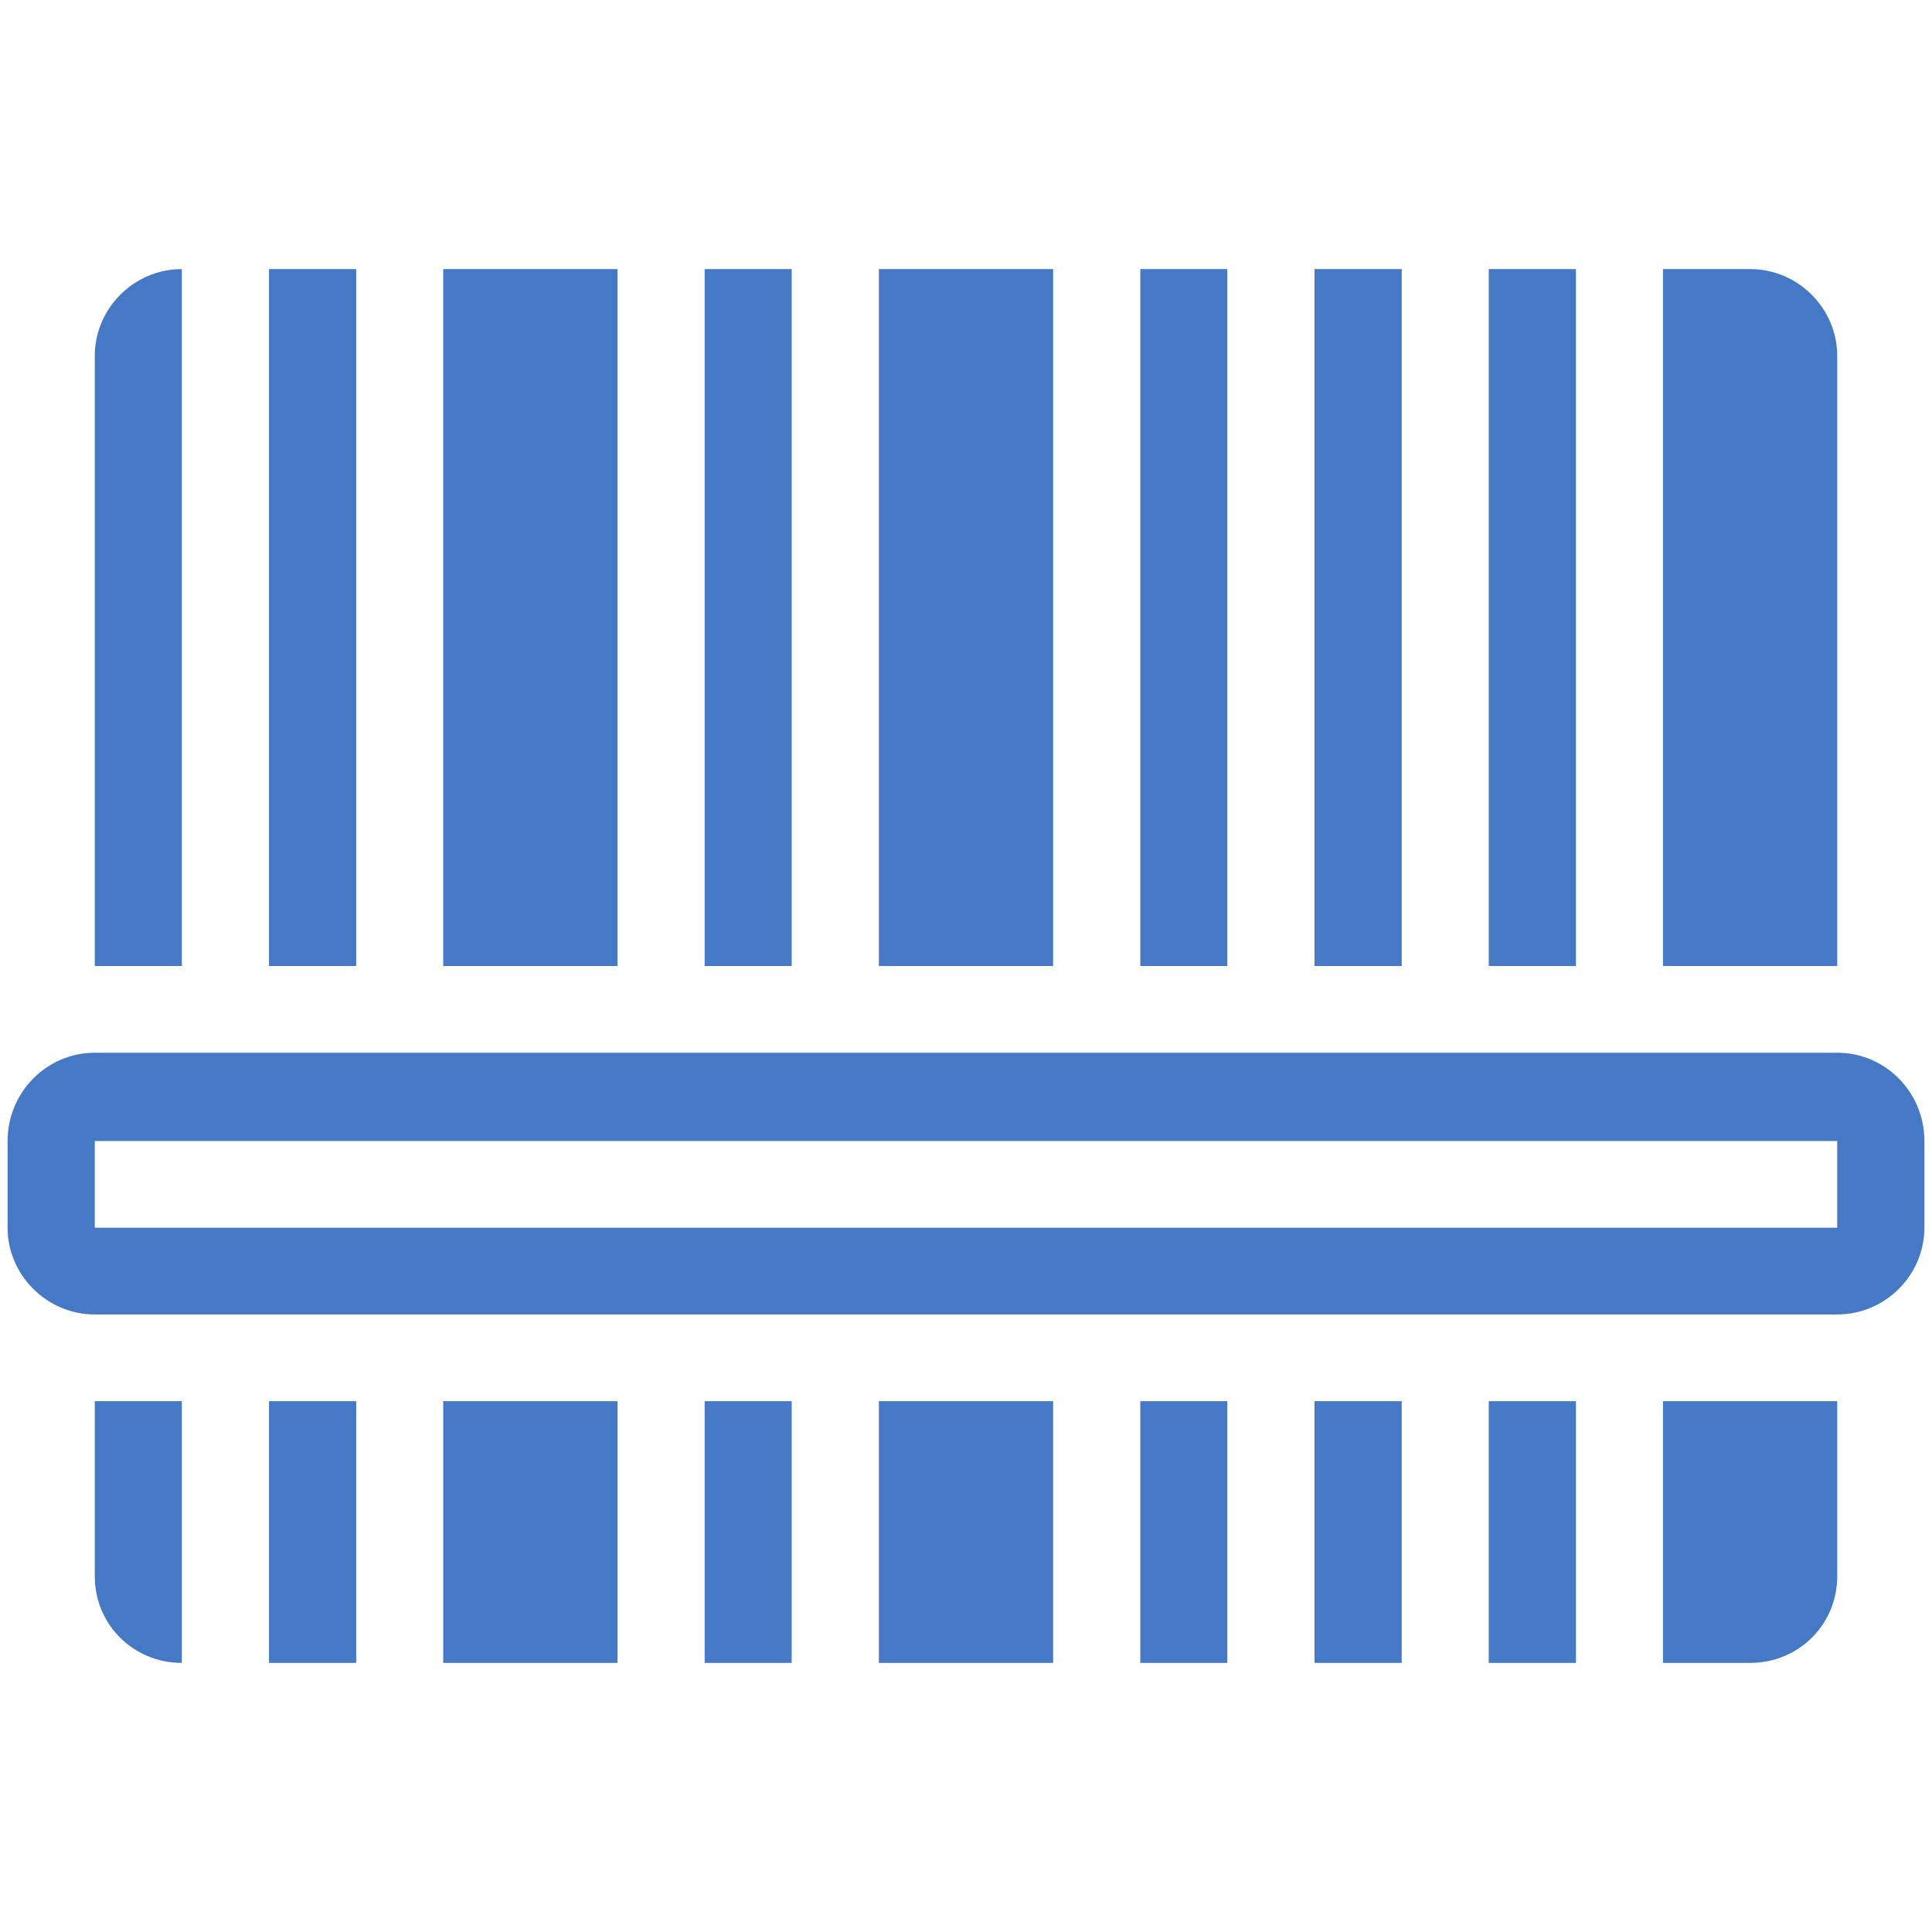 <?xml version="1.0" encoding="UTF-8" standalone="no"?>
<!-- Created with Inkscape (http://www.inkscape.org/) -->

<svg
   xmlns:dc="http://purl.org/dc/elements/1.1/"
   xmlns:cc="http://creativecommons.org/ns#"
   xmlns:rdf="http://www.w3.org/1999/02/22-rdf-syntax-ns#"
   xmlns:svg="http://www.w3.org/2000/svg"
   xmlns="http://www.w3.org/2000/svg"
   xmlns:sodipodi="http://sodipodi.sourceforge.net/DTD/sodipodi-0.dtd"
   xmlns:inkscape="http://www.inkscape.org/namespaces/inkscape"
   width="1000"
   height="1000"
   viewBox="0 0 1000 1000"
   id="svg6495"
   version="1.1"
   inkscape:version="0.91 r13725"
   sodipodi:docname="codBarras.svg">
  <defs
     id="defs6497" />
  <sodipodi:namedview
     id="base"
     pagecolor="#ffffff"
     bordercolor="#666666"
     borderopacity="1.0"
     inkscape:pageopacity="0.0"
     inkscape:pageshadow="2"
     inkscape:zoom="0.7"
     inkscape:cx="524.93638"
     inkscape:cy="299.72362"
     inkscape:document-units="px"
     inkscape:current-layer="layer1"
     showgrid="false"
     units="px"
     inkscape:snap-page="true"
     inkscape:window-width="1920"
     inkscape:window-height="1053"
     inkscape:window-x="0"
     inkscape:window-y="0"
     inkscape:window-maximized="1" />
  <g
     inkscape:label="Capa 1"
     inkscape:groupmode="layer"
     id="layer1"
     transform="translate(0,-52.362)">
    <path
       inkscape:connector-curvature="0"
       id="path4170"
       style="fill:#4578c5;fill-opacity:1;fill-rule:nonzero;stroke:none"
       d="m 69.681,-339.063 c 0.691,0 1.25,-0.568 1.25,-1.222 0,-0.699 -0.56,-1.266 -1.25,-1.266 -0.691,0 -1.25,0.568 -1.25,1.266 0,0.655 0.559,1.222 1.25,1.222 z m 16.25,2.489 -9.999,0 0,-16.242 c 0,-0.699 -0.561,-1.222 -1.25,-1.222 l -12.501,0 c -0.689,0 -1.25,0.524 -1.25,1.222 l 0,16.242 -9.999,0 0,-26.982 17.5,-17.464 17.5,17.464 0,26.982 z m 0,5.021 -9.999,0 0,-2.489 9.999,0 0,2.489 z m -12.5,0 -10.001,0 0,-19.997 10.001,0 0,19.997 z m -12.501,0 -9.999,0 0,-2.489 9.999,0 0,2.489 z m 17.5,-47.503 5.001,0 0,9.474 -5.001,-4.977 0,-4.497 z m 17.136,21.612 -9.635,-9.649 0,-13.229 c 0,-0.655 -0.559,-1.222 -1.25,-1.222 l -7.501,0 c -0.689,0 -1.248,0.568 -1.248,1.222 l 0,3.231 -6.617,-6.593 c -0.225,-0.218 -0.537,-0.393 -0.884,-0.393 -0.344,0 -0.657,0.175 -0.883,0.393 l -26.251,26.24 c -0.227,0.218 -0.365,0.524 -0.365,0.873 0,0.699 0.559,1.266 1.248,1.266 0.346,0 0.658,-0.131 0.885,-0.349 l 5.365,-5.37 0,30.737 c 0,0.655 0.559,1.222 1.25,1.222 l 37.5,0 c 0.691,0 1.25,-0.568 1.25,-1.222 l 0,-30.737 5.365,5.37 c 0.227,0.218 0.539,0.349 0.883,0.349 0.691,0 1.25,-0.568 1.25,-1.266 0,-0.349 -0.14,-0.655 -0.364,-0.873" />
    <path
       inkscape:connector-curvature="0"
       id="path4172"
       style="fill:#4578c5;fill-opacity:1;fill-rule:nonzero;stroke:none"
       d="m 268.288,-331.553 c -13.808,0 -25,-11.177 -25,-25.017 0,-13.797 11.193,-24.974 25,-24.974 13.808,0 24.999,11.177 24.999,24.974 0,13.84 -11.191,25.017 -24.999,25.017 z m 0,-52.523 c -15.187,0 -27.501,12.356 -27.501,27.506 0,15.194 12.314,27.506 27.501,27.506 15.187,0 27.5,-12.312 27.5,-27.506 0,-15.15 -12.312,-27.506 -27.5,-27.506 z m 8.749,42.656 c -0.599,0.349 -0.802,1.135 -0.457,1.746 0.345,0.568 1.11,0.786 1.708,0.437 0.599,-0.349 0.803,-1.091 0.459,-1.703 -0.346,-0.611 -1.11,-0.786 -1.709,-0.48 z m -8.749,-12.618 c -1.38,0 -2.5,-1.135 -2.5,-2.532 0,-1.353 1.12,-2.489 2.5,-2.489 1.38,0 2.5,1.135 2.5,2.489 0,1.397 -1.121,2.532 -2.5,2.532 z m 11.249,-3.755 -6.428,0 c -0.454,-1.746 -1.821,-3.144 -3.571,-3.58 l 0,-13.928 c 0,-0.699 -0.561,-1.266 -1.25,-1.266 -0.691,0 -1.25,0.568 -1.25,1.266 l 0,13.928 c -2.152,0.568 -3.751,2.489 -3.751,4.803 0,2.794 2.239,5.021 5,5.021 2.328,0 4.266,-1.615 4.821,-3.755 l 6.428,0 c 0.691,0 1.25,-0.568 1.25,-1.266 0,-0.655 -0.559,-1.222 -1.25,-1.222 z m 4.363,-9.212 c -0.597,0.349 -0.802,1.091 -0.455,1.703 0.343,0.611 1.109,0.786 1.705,0.437 0.599,-0.306 0.803,-1.091 0.457,-1.703 -0.344,-0.568 -1.109,-0.786 -1.707,-0.437 z m -15.612,27.943 c -0.691,0 -1.25,0.568 -1.25,1.266 0,0.699 0.559,1.222 1.25,1.222 0.689,0 1.25,-0.524 1.25,-1.222 0,-0.699 -0.561,-1.266 -1.25,-1.266 z m 16.862,-9.212 c -0.597,-0.349 -1.363,-0.131 -1.705,0.48 -0.346,0.568 -0.141,1.353 0.455,1.703 0.599,0.349 1.363,0.131 1.707,-0.48 0.346,-0.568 0.141,-1.353 -0.457,-1.703 z m -32.474,-18.73 c -0.599,-0.349 -1.363,-0.131 -1.709,0.437 -0.344,0.611 -0.14,1.397 0.459,1.703 0.597,0.349 1.363,0.175 1.705,-0.437 0.346,-0.611 0.142,-1.353 -0.455,-1.703 z m 24.361,-4.715 c 0.599,0.349 1.363,0.131 1.709,-0.437 0.344,-0.611 0.14,-1.353 -0.459,-1.703 -0.597,-0.349 -1.363,-0.175 -1.708,0.437 -0.344,0.611 -0.141,1.353 0.457,1.703 z m -27.499,13.928 c -0.691,0 -1.25,0.568 -1.25,1.222 0,0.699 0.559,1.266 1.25,1.266 0.691,0 1.25,-0.568 1.25,-1.266 0,-0.655 -0.559,-1.222 -1.25,-1.222 z m 8.749,-16.067 c -0.597,0.349 -0.802,1.091 -0.457,1.703 0.344,0.568 1.11,0.786 1.707,0.437 0.599,-0.349 0.803,-1.091 0.459,-1.703 -0.346,-0.611 -1.109,-0.786 -1.709,-0.437 z m -6.861,25.585 c -0.599,0.349 -0.803,1.135 -0.459,1.703 0.346,0.611 1.11,0.83 1.709,0.48 0.597,-0.349 0.802,-1.135 0.455,-1.703 -0.343,-0.611 -1.109,-0.83 -1.705,-0.48 z m 8.111,6.855 c -0.597,-0.306 -1.363,-0.131 -1.707,0.48 -0.344,0.611 -0.14,1.353 0.457,1.703 0.6,0.349 1.363,0.131 1.709,-0.437 0.344,-0.611 0.14,-1.397 -0.459,-1.746 z m 27.501,-16.373 c -0.691,0 -1.25,0.568 -1.25,1.222 0,0.699 0.56,1.266 1.25,1.266 0.689,0 1.25,-0.568 1.25,-1.266 0,-0.655 -0.561,-1.222 -1.25,-1.222" />
    <path
       inkscape:connector-curvature="0"
       id="path4198"
       style="fill:#4578c5;fill-opacity:1;fill-rule:nonzero;stroke:none"
       d="m 617.931,-374.101 c 0,-0.655 -0.559,-1.222 -1.249,-1.222 -0.358,0 -0.672,0.131 -0.904,0.393 l 0,0 -32.863,34.055 -17.853,-17.857 c -0.223,-0.218 -0.537,-0.349 -0.882,-0.349 -0.69,0 -1.249,0.568 -1.249,1.266 0,0.349 0.14,0.655 0.367,0.873 l 18.748,18.73 c 0.227,0.262 0.541,0.393 0.886,0.393 0.354,0 0.668,-0.175 0.899,-0.393 l 0,0 33.75,-35.016 0,0 c 0.214,-0.218 0.349,-0.524 0.349,-0.873" />
    <path
       inkscape:connector-curvature="0"
       id="path4202"
       style="fill:#4578c5;fill-opacity:1;fill-rule:nonzero;stroke:none"
       d="m 905.057,-356.593 20.363,-20.346 c 0.227,-0.218 0.367,-0.568 0.367,-0.873 0,-0.699 -0.559,-1.266 -1.249,-1.266 -0.345,0 -0.659,0.131 -0.886,0.349 l -20.363,20.39 -20.368,-20.39 c -0.227,-0.218 -0.537,-0.349 -0.882,-0.349 -0.694,0 -1.253,0.568 -1.253,1.266 0,0.306 0.14,0.655 0.367,0.873 l 20.368,20.346 -20.368,20.389 c -0.227,0.218 -0.367,0.524 -0.367,0.873 0,0.699 0.559,1.266 1.253,1.266 0.345,0 0.655,-0.175 0.882,-0.393 l 20.368,-20.346 20.363,20.346 c 0.227,0.218 0.541,0.393 0.886,0.393 0.69,0 1.249,-0.568 1.249,-1.266 0,-0.349 -0.14,-0.655 -0.367,-0.873 l -20.363,-20.389" />
    <path
       inkscape:connector-curvature="0"
       id="path4216"
       style="fill:#4578c5;fill-opacity:1;fill-rule:nonzero;stroke:none"
       d="m 815.537,-352.816 c -2.071,0 -3.749,-1.659 -3.749,-3.755 0,-2.052 1.678,-3.755 3.749,-3.755 2.072,0 3.75,1.703 3.75,3.755 0,2.096 -1.678,3.755 -3.75,3.755 z m 0,-9.998 c -3.45,0 -6.249,2.794 -6.249,6.244 0,3.449 2.799,6.243 6.249,6.243 3.454,0 6.25,-2.794 6.25,-6.243 0,-3.449 -2.797,-6.244 -6.25,-6.244 z m -21.249,9.998 c -2.072,0 -3.751,-1.659 -3.751,-3.755 0,-2.052 1.678,-3.755 3.751,-3.755 2.07,0 3.749,1.703 3.749,3.755 0,2.096 -1.678,3.755 -3.749,3.755 z m 0,-9.998 c -3.452,0 -6.251,2.794 -6.251,6.244 0,3.449 2.799,6.243 6.251,6.243 3.452,0 6.249,-2.794 6.249,-6.243 0,-3.449 -2.797,-6.244 -6.249,-6.244 z m -21.25,9.998 c -2.072,0 -3.75,-1.659 -3.75,-3.755 0,-2.052 1.678,-3.755 3.75,-3.755 2.07,0 3.751,1.703 3.751,3.755 0,2.096 -1.68,3.755 -3.751,3.755 z m 0,-9.998 c -3.452,0 -6.251,2.794 -6.251,6.244 0,3.449 2.799,6.243 6.251,6.243 3.452,0 6.25,-2.794 6.25,-6.243 0,-3.449 -2.799,-6.244 -6.25,-6.244" />
    <path
       inkscape:connector-curvature="0"
       id="path4232"
       style="fill:#4578c5;fill-opacity:1;fill-rule:nonzero;stroke:none"
       d="m 375.717,-331.553 c -13.808,0 -25,-11.221 -25,-25.017 0,-13.797 11.193,-24.974 25,-24.974 13.808,0 24.999,11.177 24.999,24.974 0,13.797 -11.191,25.017 -24.999,25.017 z m 0,-52.523 c -15.187,0 -27.501,12.312 -27.501,27.506 0,15.194 12.314,27.506 27.501,27.506 15.187,0 27.5,-12.312 27.5,-27.506 0,-15.194 -12.312,-27.506 -27.5,-27.506 z m 2.736,13.753 c -0.971,0 -1.803,0.306 -2.497,0.961 -0.696,0.611 -1.042,1.353 -1.042,2.27 0,0.873 0.346,1.615 1.042,2.227 0.694,0.655 1.526,0.961 2.497,0.961 0.969,0 1.799,-0.306 2.488,-0.961 0.687,-0.611 1.032,-1.353 1.032,-2.227 0,-0.917 -0.344,-1.659 -1.032,-2.27 -0.689,-0.655 -1.519,-0.961 -2.488,-0.961 z m 0.936,25.017 c -0.764,0 -1.303,-0.087 -1.615,-0.349 -0.31,-0.262 -0.466,-0.699 -0.466,-1.397 0,-0.262 0.048,-0.655 0.145,-1.179 0.096,-0.524 0.203,-0.961 0.324,-1.397 l 1.477,-5.065 c 0.143,-0.48 0.242,-1.004 0.297,-1.528 0.053,-0.568 0.08,-0.961 0.08,-1.179 0,-1.091 -0.387,-1.965 -1.16,-2.62 -0.773,-0.655 -1.873,-1.004 -3.3,-1.004 -0.791,0 -1.63,0.131 -2.519,0.393 -0.887,0.306 -1.815,0.611 -2.787,1.004 l -0.396,1.572 c 0.288,-0.087 0.633,-0.218 1.035,-0.349 0.403,-0.087 0.796,-0.175 1.18,-0.175 0.781,0 1.31,0.131 1.586,0.393 0.275,0.262 0.414,0.699 0.414,1.353 0,0.393 -0.046,0.786 -0.135,1.222 -0.09,0.437 -0.201,0.873 -0.334,1.397 l -1.484,5.065 c -0.131,0.568 -0.227,1.048 -0.288,1.441 -0.058,0.437 -0.089,0.873 -0.089,1.266 0,1.048 0.397,1.921 1.194,2.576 0.797,0.699 1.914,1.048 3.351,1.048 0.935,0 1.755,-0.131 2.461,-0.393 0.708,-0.218 1.653,-0.568 2.838,-1.004 l 0.396,-1.572 c -0.205,0.087 -0.532,0.175 -0.986,0.306 -0.455,0.131 -0.861,0.175 -1.221,0.175" />
    <path
       inkscape:connector-curvature="0"
       id="path4236"
       style="fill:#4578c5;fill-opacity:1;fill-rule:nonzero;stroke:none"
       d="m 482.003,-331.553 c -13.808,0 -25.001,-11.221 -25.001,-25.017 0,-13.797 11.193,-24.974 25.001,-24.974 13.808,0 24.999,11.177 24.999,24.974 0,13.797 -11.191,25.017 -24.999,25.017 z m 0,-52.523 c -15.187,0 -27.501,12.312 -27.501,27.506 0,15.194 12.314,27.506 27.501,27.506 15.187,0 27.499,-12.312 27.499,-27.506 0,-15.194 -12.312,-27.506 -27.499,-27.506 z m 2.5,15.019 -5,0 c -0.691,0 -1.25,0.568 -1.25,1.222 0,0.044 0.015,0.087 0.017,0.087 l -0.015,0 1.25,15.019 0.015,0 c 0.048,0.655 0.573,1.179 1.233,1.179 l 2.501,0 c 0.658,0 1.184,-0.524 1.231,-1.179 l 0.015,0 1.25,-15.019 -0.015,0 c 0,0 0.017,-0.044 0.017,-0.087 0,-0.655 -0.56,-1.222 -1.249,-1.222 z m -2.5,19.997 c -1.38,0 -2.5,1.135 -2.5,2.489 0,1.397 1.121,2.489 2.5,2.489 1.38,0 2.5,-1.091 2.5,-2.489 0,-1.353 -1.12,-2.489 -2.5,-2.489" />
    <path
       inkscape:connector-curvature="0"
       id="path4364"
       style="fill:#4578c5;fill-opacity:1;fill-rule:nonzero;stroke:none"
       d="m 158.894,-340.657 c -0.384,0.306 -0.834,0.568 -1.349,0.742 -0.511,0.175 -1.052,0.262 -1.62,0.262 -1.34,0 -2.358,-0.393 -3.056,-1.222 -0.694,-0.83 -1.061,-1.877 -1.1,-3.187 l -2.336,0 c -0.018,1.048 0.127,1.965 0.428,2.794 0.301,0.786 0.738,1.484 1.305,2.052 0.568,0.568 1.257,0.961 2.065,1.266 0.803,0.262 1.703,0.393 2.694,0.393 0.917,0 1.786,-0.087 2.598,-0.349 0.817,-0.262 1.524,-0.655 2.131,-1.179 0.607,-0.48 1.087,-1.135 1.445,-1.877 0.358,-0.786 0.537,-1.659 0.537,-2.663 0,-1.222 -0.288,-2.27 -0.869,-3.144 -0.576,-0.873 -1.463,-1.484 -2.655,-1.746 l 0,-0.044 c 0.773,-0.349 1.41,-0.873 1.925,-1.572 0.515,-0.699 0.773,-1.528 0.773,-2.401 0,-0.961 -0.153,-1.746 -0.454,-2.445 -0.306,-0.655 -0.725,-1.222 -1.253,-1.659 -0.528,-0.437 -1.157,-0.742 -1.882,-0.961 -0.729,-0.218 -1.511,-0.349 -2.353,-0.349 -0.974,0 -1.829,0.175 -2.572,0.48 -0.742,0.349 -1.362,0.786 -1.856,1.353 -0.493,0.568 -0.873,1.222 -1.14,2.052 -0.266,0.786 -0.419,1.659 -0.454,2.62 l 2.336,0 c 0,-0.568 0.074,-1.135 0.223,-1.659 0.144,-0.524 0.371,-1.004 0.672,-1.397 0.301,-0.393 0.685,-0.742 1.153,-0.961 0.467,-0.218 1.013,-0.349 1.637,-0.349 0.991,0 1.816,0.262 2.475,0.786 0.659,0.568 0.987,1.353 0.987,2.445 0,0.524 -0.096,1.004 -0.297,1.397 -0.205,0.437 -0.476,0.786 -0.812,1.048 -0.341,0.262 -0.734,0.48 -1.183,0.611 -0.45,0.175 -0.921,0.218 -1.419,0.218 l -0.768,0 c -0.074,0 -0.157,0 -0.244,0 l 0,2.008 c 0.437,-0.044 0.904,-0.087 1.397,-0.087 0.589,0 1.135,0.087 1.642,0.262 0.502,0.175 0.939,0.393 1.306,0.742 0.367,0.306 0.659,0.742 0.878,1.222 0.218,0.48 0.327,1.004 0.327,1.659 0,0.568 -0.109,1.135 -0.341,1.615 -0.227,0.48 -0.537,0.873 -0.921,1.222 z m 11.911,2.794 2.336,0 0,-20.084 -1.786,0 c -0.127,0.786 -0.367,1.397 -0.716,1.877 -0.349,0.48 -0.773,0.873 -1.279,1.179 -0.502,0.262 -1.065,0.48 -1.69,0.568 -0.624,0.087 -1.266,0.175 -1.925,0.175 l 0,1.921 5.06,0 0,14.364 z m 16.198,-28.685 -50,0 0,-7.51 c 0,-1.397 1.118,-2.489 2.502,-2.489 l 4.999,0 0,3.711 c 0,0.699 0.559,1.266 1.249,1.266 0.69,0 1.249,-0.568 1.249,-1.266 l 0,-3.711 29.999,0 0,3.711 c 0,0.699 0.559,1.266 1.253,1.266 0.69,0 1.249,-0.568 1.249,-1.266 l 0,-3.711 4.999,0 c 1.38,0 2.502,1.091 2.502,2.489 l 0,7.51 z m 0,32.483 c 0,1.397 -1.122,2.489 -2.502,2.489 l -44.996,0 c -1.384,0 -2.502,-1.091 -2.502,-2.489 l 0,-29.995 50,0 0,29.995 z m -2.502,-45.014 -4.999,0 0,-3.755 c 0,-0.655 -0.559,-1.222 -1.249,-1.222 -0.694,0 -1.253,0.568 -1.253,1.222 l 0,3.755 -29.999,0 0,-3.755 c 0,-0.655 -0.559,-1.222 -1.249,-1.222 -0.69,0 -1.249,0.568 -1.249,1.222 l 0,3.755 -4.999,0 c -2.764,0 -5.003,2.27 -5.003,5.021 l 0,39.993 c 0,2.751 2.24,4.977 5.003,4.977 l 44.996,0 c 2.764,0 5.003,-2.227 5.003,-4.977 l 0,-39.993 c 0,-2.751 -2.24,-5.021 -5.003,-5.021" />
    <path
       inkscape:connector-curvature="0"
       id="path4370"
       style="fill:#4578c5;fill-opacity:1;fill-rule:nonzero;stroke:none"
       d="m 713.503,-336.553 -45.001,0 c -1.378,0 -2.5,-1.135 -2.5,-2.532 0,-0.524 0.113,-0.83 0.169,-0.961 0.044,-0.044 0,0 0.077,-0.131 l 22.5,-34.972 c 0.039,-0.087 0.075,-0.131 0.107,-0.218 0.01,0 0.706,-1.222 2.147,-1.222 1.441,0 2.007,0.961 2.081,1.091 0.059,0.175 0.085,0.175 0.174,0.349 l 22.5,34.972 c 0.033,0.044 0.067,0.087 0.103,0.175 0.036,0.087 0.143,0.349 0.143,0.917 0,1.397 -1.122,2.532 -2.501,2.532 z m 4.358,-4.977 -22.5,-34.972 c 0,0 -1.155,-2.576 -4.358,-2.576 -3.014,0 -4.357,2.576 -4.357,2.576 l -22.501,34.972 c 0,0 -0.641,0.83 -0.641,2.445 0,2.794 2.238,5.021 4.999,5.021 l 45.001,0 c 2.761,0 4.999,-2.227 4.999,-5.021 0,-1.746 -0.641,-2.445 -0.641,-2.445 z m -26.858,-5.021 c -1.381,0 -2.5,1.091 -2.5,2.489 0,1.353 1.119,2.489 2.5,2.489 1.38,0 2.5,-1.135 2.5,-2.489 0,-1.397 -1.121,-2.489 -2.5,-2.489 z m 0,-20.04 c -1.381,0 -2.5,1.135 -2.5,2.532 l 1.25,13.753 c 0,0.699 0.559,1.222 1.25,1.222 0.691,0 1.25,-0.524 1.25,-1.222 l 1.25,-13.753 c 0,-1.397 -1.121,-2.532 -2.5,-2.532" />
    <path
       inkscape:connector-curvature="0"
       id="path4458"
       style="fill:#4578c5;fill-opacity:1;fill-rule:nonzero;stroke:none"
       d="m -435.676,722.329 c 0.908,-0.349 1.746,-0.83 2.502,-1.441 l 0,-15.587 c -0.755,-0.611 -1.594,-1.135 -2.502,-1.484 l 0,18.512 z m 4.999,-4.41 c 0.795,-1.441 1.249,-3.1 1.249,-4.846 0,-1.746 -0.454,-3.406 -1.249,-4.846 l 0,9.693 z m -16.25,1.746 0,-13.185 c -1.55,1.746 -2.497,4.06 -2.497,6.593 0,2.532 0.947,4.846 2.497,6.593 z m 2.502,-15.238 0,17.29 c 1.471,0.873 3.178,1.353 4.999,1.353 0.423,0 0.838,-0.044 1.253,-0.087 l 0,-19.822 c -0.415,-0.044 -0.83,-0.087 -1.253,-0.087 -1.821,0 -3.528,0.524 -4.999,1.353 z m 34.998,-21.35 -2.497,0 0,39.993 2.497,0 c 1.38,0 2.502,-1.092 2.502,-2.489 l 0,-35.016 c 0,-1.353 -1.122,-2.489 -2.502,-2.489 z m -29.999,45.014 c -8.282,0 -14.997,-6.724 -14.997,-15.019 0,-8.295 6.715,-14.976 14.997,-14.976 8.282,0 15.002,6.68 15.002,14.976 0,8.296 -6.719,15.019 -15.002,15.019 z m 13.216,-3.537 c 2.663,-3.1 4.283,-7.073 4.283,-11.483 0,-9.649 -7.833,-17.508 -17.499,-17.508 -9.662,0 -17.499,7.859 -17.499,17.508 0,9.693 7.837,17.508 17.499,17.508 4.384,0 8.378,-1.615 11.448,-4.279 l 11.417,11.439 c 0.227,0.218 0.541,0.349 0.886,0.349 0.69,0 1.249,-0.568 1.249,-1.266 0,-0.349 -0.14,-0.655 -0.367,-0.873 l -11.417,-11.395 z m 9.287,-1.484 2.497,0 0,-39.993 -2.497,0 0,39.993 z m -2.502,0 0,-9.998 c 0,3.667 -0.991,7.073 -2.698,9.998 l 2.698,0 z m 0,-39.993 -6.252,0 0,15.499 c 3.842,3.667 6.252,8.776 6.252,14.495 l 0,-29.995 z m -13.749,0 -2.502,0 0,10.391 c 0.856,0.131 1.685,0.349 2.502,0.611 l 0,-11.002 z m -23.751,39.993 0.196,0 c -0.066,-0.087 -0.135,-0.218 -0.196,-0.306 l 0,0.306 z m 28.75,-39.993 -2.502,0 0,12.05 c 0.869,0.437 1.707,0.873 2.502,1.441 l 0,-13.491 z m -9.998,10.086 0,-10.086 -6.252,0 0,10.653 c 1.602,-0.393 3.27,-0.655 4.999,-0.655 0.423,0 0.834,0.044 1.253,0.087 z m -8.754,-10.086 -2.497,0 0,12.705 c 0.799,-0.48 1.633,-0.873 2.497,-1.222 l 0,-11.483 z m -14.997,2.489 0,35.016 c 0,1.397 1.118,2.489 2.497,2.489 l 0,-39.993 c -1.38,0 -2.497,1.135 -2.497,2.489 z m 9.998,11.919 0,-14.408 -4.999,0 0,20.346 c 1.271,-2.314 2.973,-4.322 4.999,-5.938" />
    <path
       inkscape:connector-curvature="0"
       id="path4460"
       style="fill:#4578c5;fill-opacity:1;fill-rule:nonzero;stroke:none"
       d="m 454.91,913.084 90.18,0 0,-135.467 -90.18,0 0,135.467 z m -90.18,0 45.051,0 0,-135.467 -45.051,0 0,135.467 z m -225.49,0 45.13,0 0,-135.467 -45.13,0 0,135.467 z m 90.18,0 90.18,0 0,-135.467 -90.18,0 0,135.467 z m 360.8,0 45.051,0 0,-135.467 -45.051,0 0,135.467 z m 360.722,-225.254 -901.883,0 0,-44.893 901.883,0 0,44.893 z m 0,-90.574 -901.883,0 c -24.888,0 -45.129,20.478 -45.129,45.681 l 0,44.893 c 0,24.416 20.241,44.893 45.129,44.893 l 901.883,0 c 24.967,0 45.13,-20.478 45.13,-44.893 l 0,-44.893 c 0,-25.203 -20.163,-45.681 -45.13,-45.681 z M 49.058,868.19 c 0,25.203 20.163,44.893 45.051,44.893 l 0,-135.467 -45.051,0 0,90.574 z m 721.522,44.893 45.13,0 0,-135.467 -45.13,0 0,135.467 z m -90.18,0 45.13,0 0,-135.467 -45.13,0 0,135.467 z m 180.361,0 45.13,0 c 24.888,0 45.051,-19.69 45.051,-44.893 l 0,-90.574 -90.18,0 0,135.467 z m -135.231,-721.443 -45.13,0 0,360.722 45.13,0 0,-360.722 z m 225.412,44.893 c 0,-24.416 -20.163,-44.893 -45.051,-44.893 l -45.13,0 0,360.722 90.18,0 0,-315.828 z m -315.671,-44.893 -45.051,0 0,360.722 45.051,0 0,-360.722 z m 180.44,0 -45.13,0 0,360.722 45.13,0 0,-360.722 z m -721.601,0 c -24.888,0 -45.051,20.478 -45.051,44.893 l 0,315.828 45.051,0 0,-360.722 z m 90.259,0 -45.13,0 0,360.722 45.13,0 0,-360.722 z m 135.231,0 -90.18,0 0,360.722 90.18,0 0,-360.722 z m 90.18,0 -45.051,0 0,360.722 45.051,0 0,-360.722 z m 135.31,0 -90.18,0 0,360.722 90.18,0 0,-360.722" />
    <path
       inkscape:connector-curvature="0"
       id="path4534"
       style="fill:#4578c5;fill-opacity:1;fill-rule:nonzero;stroke:none"
       d="m -437.283,834.159 c -13.808,0 -25,-11.19 -25,-25.004 0,-13.81 11.193,-24.996 25,-24.996 13.808,0 24.999,11.186 24.999,24.996 0,13.814 -11.191,25.004 -24.999,25.004 z m 0,-52.502 c -15.187,0 -27.501,12.312 -27.501,27.497 0,15.19 12.314,27.502 27.501,27.502 15.188,0 27.5,-12.312 27.5,-27.502 0,-15.185 -12.312,-27.497 -27.5,-27.497 z m 2.927,34.575 c -0.633,0.524 -1.211,0.825 -2.2,0.899 l 0,-6.597 c 0.421,0.109 0.599,0.236 1.002,0.384 0.403,0.162 0.766,0.349 1.087,0.603 0.32,0.249 0.578,0.55 0.771,0.913 0.191,0.349 0.288,0.799 0.288,1.323 0,1.139 -0.317,1.965 -0.948,2.475 z m -3.851,-9.522 c -0.386,-0.105 -0.532,-0.214 -0.907,-0.367 -0.377,-0.135 -0.706,-0.323 -0.989,-0.546 -0.285,-0.227 -0.519,-0.502 -0.703,-0.817 -0.182,-0.323 -0.275,-0.712 -0.275,-1.161 0,-1 0.269,-1.712 0.812,-2.139 0.539,-0.423 1.073,-0.633 2.062,-0.633 l 0,5.663 z m 5.927,2.257 c -0.606,-0.471 -1.303,-0.86 -2.091,-1.161 -0.788,-0.297 -1.359,-0.559 -2.184,-0.786 l 0,-5.973 c 0.989,0 1.475,0.249 1.924,0.76 0.448,0.511 0.693,1.253 0.73,2.214 l 3.134,0 c 0,-0.926 -0.162,-1.738 -0.481,-2.436 -0.322,-0.703 -0.752,-1.275 -1.293,-1.738 -0.542,-0.45 -1.178,-0.79 -1.912,-1.013 -0.734,-0.227 -1.278,-0.341 -2.103,-0.341 l 0,-1.86 -1.651,0 0,1.86 c -0.825,0 -1.38,0.127 -2.132,0.362 -0.75,0.253 -1.415,0.603 -1.994,1.065 -0.576,0.463 -1.035,1.035 -1.374,1.724 -0.34,0.69 -0.508,1.489 -0.508,2.401 0,1.035 0.184,1.899 0.549,2.598 0.367,0.703 0.848,1.288 1.445,1.751 0.595,0.463 1.265,0.838 2.007,1.126 0.742,0.297 1.255,0.546 2.007,0.751 l 0,6.859 c -1.265,-0.039 -1.939,-0.423 -2.488,-1.139 -0.551,-0.707 -0.817,-1.698 -0.798,-2.947 l -3.135,0 c -0.019,1.061 0.133,2 0.454,2.812 0.323,0.812 0.774,1.489 1.361,2.052 0.586,0.563 1.292,0.987 2.118,1.288 0.826,0.297 1.499,0.463 2.488,0.485 l 0,1.938 1.651,0 0,-1.938 c 0.917,-0.035 1.535,-0.201 2.323,-0.476 0.788,-0.271 1.477,-0.659 2.062,-1.183 0.586,-0.515 1.05,-1.179 1.39,-1.952 0.338,-0.786 0.508,-1.716 0.508,-2.764 0,-1.026 -0.184,-1.873 -0.549,-2.576 -0.366,-0.699 -0.853,-1.288 -1.458,-1.764" />
    <path
       inkscape:connector-curvature="0"
       id="path4546"
       style="fill:#4578c5;fill-opacity:1;fill-rule:nonzero;stroke:none"
       d="m -439.784,1017.738 c -0.196,-0.135 -0.415,-0.262 -0.664,-0.349 -0.244,-0.101 -0.354,-0.179 -0.607,-0.24 l 0,3.964 c 0.603,-0.052 0.952,-0.227 1.34,-0.537 0.384,-0.314 0.576,-0.812 0.576,-1.489 0,-0.323 -0.057,-0.59 -0.175,-0.799 -0.118,-0.214 -0.275,-0.402 -0.472,-0.55 z m 14.465,6.06 -2.502,0 c -0.69,0 -1.249,0.563 -1.249,1.253 0,0.685 0.559,1.249 1.249,1.249 l 2.502,0 c 0.69,0 1.249,-0.563 1.249,-1.249 0,-0.69 -0.559,-1.253 -1.249,-1.253 z m -18.499,-10.671 c 0,0.262 0.057,0.498 0.166,0.685 0.114,0.201 0.258,0.362 0.428,0.498 0.175,0.14 0.375,0.24 0.607,0.327 0.227,0.087 0.314,0.162 0.554,0.21 l 0,-3.397 c -0.607,0 -0.93,0.122 -1.262,0.389 -0.327,0.249 -0.493,0.672 -0.493,1.288 z m 26,-6.829 c -0.69,0 -1.253,-0.563 -1.253,-1.249 0,-0.69 0.563,-1.249 1.253,-1.249 0.69,0 1.249,0.559 1.249,1.249 0,0.685 -0.559,1.249 -1.249,1.249 z m 1.249,17.726 c -0.393,-0.14 -0.808,-0.227 -1.249,-0.227 -2.07,0 -3.75,1.677 -3.75,3.751 0,0.437 0.092,0.864 0.231,1.253 l -40.465,0 c 0.144,-0.389 0.231,-0.816 0.231,-1.253 0,-2.074 -1.681,-3.751 -3.746,-3.751 -0.445,0 -0.86,0.087 -1.253,0.227 l 0,-15.451 c 0.393,0.14 0.808,0.227 1.253,0.227 2.065,0 3.746,-1.677 3.746,-3.75 0,-0.437 -0.087,-0.865 -0.231,-1.249 l 40.465,0 c -0.14,0.384 -0.231,0.812 -0.231,1.249 0,2.074 1.681,3.75 3.75,3.75 0.441,0 0.856,-0.087 1.249,-0.227 l 0,15.451 z m -1.249,4.776 c -0.69,0 -1.253,-0.563 -1.253,-1.253 0,-0.685 0.563,-1.249 1.253,-1.249 0.69,0 1.249,0.563 1.249,1.249 0,0.69 -0.559,1.253 -1.249,1.253 z m -47.498,0 c -0.694,0 -1.253,-0.563 -1.253,-1.253 0,-0.685 0.559,-1.249 1.253,-1.249 0.69,0 1.249,0.563 1.249,1.249 0,0.69 -0.559,1.253 -1.249,1.253 z m 0,-25 c 0.69,0 1.249,0.559 1.249,1.249 0,0.685 -0.559,1.249 -1.249,1.249 -0.694,0 -1.253,-0.563 -1.253,-1.249 0,-0.69 0.559,-1.249 1.253,-1.249 z m 48.747,-2.502 -50,0 c -1.38,0 -2.497,1.126 -2.497,2.502 l 0,25 c 0,1.384 1.118,2.497 2.497,2.497 l 50,0 c 1.38,0 2.502,-1.113 2.502,-2.497 l 0,-25 c 0,-1.375 -1.122,-2.502 -2.502,-2.502 z m -20.961,19.163 c -0.21,0.476 -0.493,0.864 -0.851,1.174 -0.358,0.314 -0.777,0.55 -1.257,0.712 -0.48,0.175 -0.86,0.266 -1.415,0.288 l 0,1.161 -1.009,0 0,-1.161 c -0.607,-0.013 -1.017,-0.114 -1.519,-0.288 -0.506,-0.188 -0.934,-0.437 -1.292,-0.773 -0.358,-0.341 -0.637,-0.751 -0.834,-1.24 -0.196,-0.485 -0.288,-1.035 -0.275,-1.672 l 1.912,0 c -0.009,0.747 0.153,1.336 0.489,1.76 0.332,0.441 0.742,0.664 1.519,0.69 l 0,-4.126 c -0.463,-0.114 -0.773,-0.275 -1.227,-0.45 -0.454,-0.175 -0.86,-0.402 -1.227,-0.677 -0.362,-0.271 -0.655,-0.624 -0.882,-1.048 -0.223,-0.415 -0.332,-0.939 -0.332,-1.563 0,-0.537 0.1,-1.013 0.31,-1.428 0.205,-0.423 0.485,-0.76 0.838,-1.035 0.354,-0.288 0.755,-0.498 1.218,-0.637 0.458,-0.153 0.795,-0.227 1.301,-0.227 l 0,-1.109 1.009,0 0,1.109 c 0.502,0 0.834,0.066 1.279,0.201 0.45,0.14 0.838,0.341 1.166,0.616 0.332,0.275 0.594,0.624 0.79,1.035 0.196,0.423 0.297,0.912 0.297,1.463 l -1.917,0 c -0.022,-0.576 -0.17,-1.022 -0.441,-1.323 -0.279,-0.301 -0.572,-0.463 -1.174,-0.463 l 0,3.585 c 0.502,0.14 0.851,0.301 1.332,0.476 0.48,0.188 0.904,0.415 1.275,0.703 0.371,0.288 0.664,0.637 0.891,1.048 0.223,0.424 0.336,0.939 0.336,1.55 0,0.637 -0.105,1.188 -0.31,1.65 z m -4.039,-14.164 c -5.523,0 -9.998,4.475 -9.998,9.998 0,5.527 4.475,10.003 9.998,10.003 5.523,0 10.003,-4.475 10.003,-10.003 0,-5.523 -4.48,-9.998 -10.003,-9.998 z m -13.749,0 -2.502,0 c -0.69,0 -1.249,0.563 -1.249,1.253 0,0.685 0.559,1.249 1.249,1.249 l 2.502,0 c 0.69,0 1.249,-0.563 1.249,-1.249 0,-0.69 -0.559,-1.253 -1.249,-1.253" />
    <path
       inkscape:connector-curvature="0"
       id="path4548"
       style="fill:#4578c5;fill-opacity:1;fill-rule:nonzero;stroke:none"
       d="m -338.819,1018.123 c 0,0.266 0.057,0.502 0.166,0.69 0.114,0.201 0.258,0.362 0.432,0.502 0.17,0.135 0.371,0.236 0.603,0.323 0.227,0.087 0.319,0.162 0.554,0.214 l 0,-3.401 c -0.607,0 -0.93,0.127 -1.257,0.389 -0.332,0.249 -0.498,0.672 -0.498,1.284 z m 4.039,4.615 c -0.197,-0.14 -0.419,-0.262 -0.664,-0.349 -0.249,-0.1 -0.358,-0.175 -0.611,-0.24 l 0,3.964 c 0.603,-0.048 0.956,-0.223 1.34,-0.537 0.384,-0.314 0.581,-0.812 0.581,-1.489 0,-0.323 -0.061,-0.585 -0.179,-0.799 -0.118,-0.214 -0.275,-0.402 -0.467,-0.55 z m 2.248,2.724 c -0.209,0.476 -0.493,0.865 -0.847,1.175 -0.358,0.314 -0.777,0.55 -1.262,0.712 -0.48,0.179 -0.856,0.262 -1.415,0.288 l 0,1.166 -1.008,0 0,-1.166 c -0.607,-0.01 -1.017,-0.109 -1.519,-0.288 -0.506,-0.188 -0.934,-0.437 -1.292,-0.773 -0.358,-0.336 -0.637,-0.751 -0.834,-1.24 -0.192,-0.485 -0.284,-1.035 -0.275,-1.672 l 1.917,0 c -0.013,0.751 0.148,1.336 0.485,1.764 0.332,0.437 0.747,0.659 1.519,0.685 l 0,-4.126 c -0.463,-0.114 -0.773,-0.275 -1.227,-0.45 -0.45,-0.175 -0.86,-0.397 -1.222,-0.672 -0.367,-0.279 -0.659,-0.629 -0.882,-1.052 -0.227,-0.41 -0.336,-0.939 -0.336,-1.563 0,-0.537 0.105,-1.013 0.31,-1.423 0.205,-0.423 0.485,-0.764 0.838,-1.052 0.354,-0.275 0.755,-0.485 1.218,-0.624 0.458,-0.148 0.795,-0.223 1.301,-0.223 l 0,-1.113 1.008,0 0,1.113 c 0.502,0 0.834,0.061 1.284,0.197 0.445,0.14 0.834,0.341 1.161,0.616 0.332,0.275 0.598,0.624 0.795,1.035 0.192,0.428 0.288,0.913 0.288,1.463 l -1.912,0 c -0.022,-0.572 -0.17,-1.026 -0.441,-1.323 -0.275,-0.301 -0.572,-0.463 -1.175,-0.463 l 0,3.589 c 0.502,0.135 0.851,0.297 1.332,0.471 0.48,0.188 0.908,0.415 1.275,0.703 0.371,0.284 0.664,0.637 0.891,1.048 0.223,0.428 0.336,0.939 0.336,1.55 0,0.637 -0.105,1.188 -0.31,1.65 z m -4.039,-14.159 c -5.523,0 -9.998,4.471 -9.998,9.998 0,5.523 4.475,9.998 9.998,9.998 5.523,0 10.003,-4.475 10.003,-9.998 0,-5.527 -4.479,-9.998 -10.003,-9.998 z m 16.25,17.499 -2.502,0 c -0.69,0 -1.249,0.559 -1.249,1.249 0,0.685 0.559,1.249 1.249,1.249 l 2.502,0 c 0.69,0 1.249,-0.563 1.249,-1.249 0,-0.69 -0.559,-1.249 -1.249,-1.249 z m 7.501,-17.499 c -0.694,0 -1.249,-0.563 -1.249,-1.253 0,-0.685 0.554,-1.249 1.249,-1.249 0.69,0 1.249,0.563 1.249,1.249 0,0.69 -0.559,1.253 -1.249,1.253 z m 1.249,17.722 c -0.389,-0.135 -0.808,-0.223 -1.249,-0.223 -2.074,0 -3.75,1.672 -3.75,3.746 0,0.441 0.092,0.865 0.231,1.253 l -40.46,0 c 0.14,-0.389 0.227,-0.812 0.227,-1.253 0,-2.074 -1.677,-3.746 -3.751,-3.746 -0.437,0 -0.856,0.087 -1.249,0.223 l 0,-15.451 c 0.393,0.14 0.812,0.227 1.249,0.227 2.074,0 3.751,-1.677 3.751,-3.751 0,-0.437 -0.087,-0.86 -0.227,-1.249 l 40.46,0 c -0.14,0.389 -0.231,0.812 -0.231,1.249 0,2.074 1.677,3.751 3.75,3.751 0.441,0 0.86,-0.087 1.249,-0.227 l 0,15.451 z m -1.249,4.776 c -0.694,0 -1.249,-0.563 -1.249,-1.253 0,-0.685 0.554,-1.249 1.249,-1.249 0.69,0 1.249,0.563 1.249,1.249 0,0.69 -0.559,1.253 -1.249,1.253 z m -47.503,0 c -0.69,0 -1.249,-0.563 -1.249,-1.253 0,-0.685 0.559,-1.249 1.249,-1.249 0.694,0 1.253,0.563 1.253,1.249 0,0.69 -0.559,1.253 -1.253,1.253 z m 0,-25 c 0.694,0 1.253,0.563 1.253,1.249 0,0.69 -0.559,1.253 -1.253,1.253 -0.69,0 -1.249,-0.563 -1.249,-1.253 0,-0.685 0.559,-1.249 1.249,-1.249 z m 48.751,-2.502 -50,0 c -1.38,0 -2.497,1.126 -2.497,2.502 l 0,25 c 0,1.375 1.118,2.497 2.497,2.497 l 50,0 c 1.38,0 2.502,-1.122 2.502,-2.497 l 0,-25 c 0,-1.375 -1.122,-2.502 -2.502,-2.502 z m -46.249,-2.497 42.499,0 c 0.694,0 1.253,-0.563 1.253,-1.253 0,-0.685 -0.559,-1.249 -1.253,-1.249 l -42.499,0 c -0.69,0 -1.249,0.563 -1.249,1.249 0,0.69 0.559,1.253 1.249,1.253 z m 4.999,-5.004 32.501,0 c 0.69,0 1.249,-0.559 1.249,-1.249 0,-0.685 -0.559,-1.249 -1.249,-1.249 l -32.501,0 c -0.69,0 -1.249,0.563 -1.249,1.249 0,0.69 0.559,1.249 1.249,1.249 z m 2.502,12.504 -2.502,0 c -0.69,0 -1.249,0.559 -1.249,1.249 0,0.685 0.559,1.249 1.249,1.249 l 2.502,0 c 0.69,0 1.249,-0.563 1.249,-1.249 0,-0.69 -0.559,-1.249 -1.249,-1.249" />
    <path
       inkscape:connector-curvature="0"
       id="path4550"
       style="fill:#4578c5;fill-opacity:1;fill-rule:nonzero;stroke:none"
       d="m -481.648,911.384 c -0.177,0.384 -0.418,0.712 -0.725,0.974 -0.309,0.262 -0.668,0.463 -1.08,0.598 -0.35,0.114 -0.651,0.179 -1.023,0.214 l 0,0.987 -1.25,0 0,-0.987 c -0.407,-0.026 -0.738,-0.1 -1.109,-0.223 -0.431,-0.153 -0.8,-0.367 -1.107,-0.642 -0.307,-0.288 -0.544,-0.624 -0.713,-1.022 -0.167,-0.415 -0.247,-0.877 -0.237,-1.415 l 1.641,0 c -0.01,0.624 0.13,1.113 0.416,1.476 0.252,0.314 0.592,0.476 1.109,0.524 l 0,-3.449 c -0.29,-0.087 -0.539,-0.188 -0.856,-0.314 -0.389,-0.148 -0.738,-0.336 -1.05,-0.563 -0.31,-0.236 -0.563,-0.519 -0.756,-0.873 -0.191,-0.349 -0.288,-0.786 -0.288,-1.301 0,-0.45 0.09,-0.847 0.268,-1.196 0.177,-0.341 0.416,-0.629 0.718,-0.865 0.303,-0.223 0.651,-0.402 1.044,-0.524 0.327,-0.114 0.597,-0.153 0.921,-0.175 l 0,-0.952 1.25,0 0,0.952 c 0.323,0.013 0.589,0.061 0.908,0.148 0.383,0.127 0.718,0.288 1.001,0.515 0.281,0.223 0.506,0.524 0.675,0.86 0.167,0.349 0.253,0.764 0.253,1.227 l -1.641,0 c -0.019,-0.489 -0.147,-0.851 -0.382,-1.113 -0.198,-0.214 -0.442,-0.314 -0.814,-0.349 l 0,3.021 c 0.327,0.105 0.607,0.214 0.952,0.341 0.411,0.148 0.776,0.336 1.093,0.572 0.316,0.24 0.57,0.528 0.762,0.878 0.191,0.349 0.286,0.786 0.286,1.288 0,0.537 -0.089,1 -0.266,1.388 z m -3.493,-12.225 c -4.832,0 -8.749,3.908 -8.749,8.75 0,4.838 3.918,8.75 8.749,8.75 4.833,0 8.751,-3.912 8.751,-8.75 0,-4.842 -3.918,-8.75 -8.751,-8.75 z m 30.001,-12.504 -40.001,0 c -1.381,0 -2.5,1.126 -2.5,2.502 l 0,1.249 c 0,0.69 0.559,1.253 1.25,1.253 0.691,0 1.25,-0.563 1.25,-1.253 l 0,-1.249 40.001,0 0,22.503 -3.75,0 c -0.691,0 -1.25,0.563 -1.25,1.249 0,0.685 0.559,1.249 1.25,1.249 l 3.75,0 c 1.38,0 2.498,-1.126 2.498,-2.497 l 0,-22.503 c 0,-1.375 -1.119,-2.502 -2.498,-2.502 z m -28.436,22.455 c -0.167,-0.127 -0.358,-0.227 -0.568,-0.301 -0.135,-0.052 -0.23,-0.087 -0.333,-0.127 l 0,3.187 c 0.391,-0.061 0.677,-0.188 0.959,-0.397 0.331,-0.262 0.496,-0.677 0.496,-1.24 0,-0.275 -0.051,-0.489 -0.151,-0.672 -0.101,-0.175 -0.235,-0.328 -0.403,-0.45 z m 9.686,5.047 c -0.691,0 -1.25,0.563 -1.25,1.253 0,0.685 0.559,1.249 1.25,1.249 0.689,0 1.25,-0.563 1.25,-1.249 0,-0.69 -0.561,-1.253 -1.25,-1.253 z m 7.499,-14.997 c -0.691,0 -1.25,-0.563 -1.25,-1.253 0,-0.685 0.559,-1.249 1.25,-1.249 0.691,0 1.25,0.563 1.25,1.249 0,0.69 -0.56,1.253 -1.25,1.253 z m 1.25,15.224 c -0.393,-0.14 -0.809,-0.227 -1.25,-0.227 -2.07,0 -3.75,1.677 -3.75,3.75 0,0.437 0.09,0.865 0.231,1.249 l -30.458,0 c 0.138,-0.384 0.229,-0.812 0.229,-1.249 0,-2.074 -1.678,-3.75 -3.75,-3.75 -0.44,0 -0.856,0.087 -1.25,0.227 l 0,-12.954 c 0.394,0.14 0.81,0.227 1.25,0.227 2.072,0 3.75,-1.677 3.75,-3.75 0,-0.437 -0.09,-0.86 -0.229,-1.249 l 30.458,0 c -0.14,0.389 -0.231,0.812 -0.231,1.249 0,2.074 1.68,3.75 3.75,3.75 0.442,0 0.858,-0.087 1.25,-0.227 l 0,12.954 z m -1.25,4.772 c -0.691,0 -1.25,-0.559 -1.25,-1.249 0,-0.69 0.559,-1.249 1.25,-1.249 0.691,0 1.25,0.559 1.25,1.249 0,0.69 -0.56,1.249 -1.25,1.249 z m -37.5,0 c -0.689,0 -1.25,-0.559 -1.25,-1.249 0,-0.69 0.561,-1.249 1.25,-1.249 0.691,0 1.25,0.559 1.25,1.249 0,0.69 -0.559,1.249 -1.25,1.249 z m 0,-22.498 c 0.691,0 1.25,0.563 1.25,1.249 0,0.69 -0.559,1.253 -1.25,1.253 -0.689,0 -1.25,-0.563 -1.25,-1.253 0,-0.685 0.561,-1.249 1.25,-1.249 z m 38.751,-2.502 -40.001,0 c -1.38,0 -2.499,1.127 -2.499,2.502 l 0,22.498 c 0,1.375 1.119,2.502 2.499,2.502 l 40.001,0 c 1.381,0 2.5,-1.127 2.5,-2.502 l 0,-22.498 c 0,-1.375 -1.119,-2.502 -2.5,-2.502 z m -21.895,11.103 c 0,0.223 0.048,0.423 0.143,0.572 0.097,0.166 0.22,0.301 0.368,0.415 0.148,0.114 0.321,0.214 0.517,0.275 0.117,0.048 0.198,0.087 0.281,0.109 l 0,-2.733 c -0.38,0.022 -0.646,0.109 -0.885,0.288 -0.283,0.21 -0.425,0.572 -0.425,1.074 z m -9.354,-6.099 c -0.691,0 -1.25,0.559 -1.25,1.249 0,0.69 0.559,1.249 1.25,1.249 0.691,0 1.25,-0.559 1.25,-1.249 0,-0.69 -0.559,-1.249 -1.25,-1.249" />
    <path
       inkscape:connector-curvature="0"
       id="path4604"
       style="fill:#4578c5;fill-opacity:1;fill-rule:nonzero;stroke:none"
       d="m -447.284,1117.369 -20.001,0 0,2.502 20.001,0 0,-2.502 z m 9.998,5.003 -29.999,0 0,2.497 29.999,0 0,-2.497 z m -27.497,-25 -2.502,0 0,14.997 2.502,0 0,-14.997 z m 27.497,29.999 -29.999,0 0,2.497 29.999,0 0,-2.497 z m -4.999,4.999 -25,0 0,2.502 25,0 0,-2.502 z m 7.501,10.736 -2.864,-2.873 c -0.231,-0.223 -0.541,-0.362 -0.886,-0.362 -0.345,0 -0.655,0.14 -0.882,0.362 l -4.117,4.126 -4.117,-4.126 c -0.227,-0.223 -0.537,-0.362 -0.882,-0.362 -0.41,0 -0.755,0.21 -0.982,0.511 l -0.018,-0.013 -2.751,3.663 -2.751,-3.663 -0.018,0.013 c -0.227,-0.301 -0.572,-0.511 -0.982,-0.511 -0.345,0 -0.655,0.14 -0.886,0.362 l -4.113,4.126 -4.117,-4.126 c -0.227,-0.223 -0.541,-0.362 -0.882,-0.362 -0.345,0 -0.659,0.14 -0.886,0.362 l -2.864,2.873 0,-48.236 34.998,0 0,48.236 z m 1.249,-50.733 -37.5,0 c -0.69,0 -1.249,0.559 -1.249,1.249 l 0,52.497 c 0,0.69 0.559,1.253 1.249,1.253 0.349,0 0.659,-0.14 0.886,-0.362 l 4.117,-4.126 4.117,4.126 c 0.223,0.223 0.537,0.362 0.882,0.362 0.345,0 0.659,-0.14 0.882,-0.362 l 3.982,-3.991 2.886,3.851 0.018,-0.013 c 0.227,0.301 0.572,0.515 0.982,0.515 0.41,0 0.755,-0.214 0.982,-0.515 l 0.018,0.013 2.886,-3.851 3.982,3.991 c 0.223,0.223 0.537,0.362 0.882,0.362 0.345,0 0.659,-0.14 0.882,-0.362 l 4.117,-4.126 4.117,4.126 c 0.227,0.223 0.537,0.362 0.882,0.362 0.694,0 1.253,-0.563 1.253,-1.253 l 0,-52.497 c 0,-0.69 -0.559,-1.249 -1.253,-1.249 z m -8.75,4.999 -2.497,0 0,14.997 2.497,0 0,-14.997 z m 4.999,0 -2.497,0 0,14.997 2.497,0 0,-14.997 z m -14.997,0 -2.502,0 0,14.997 2.502,0 0,-14.997 z m -4.999,0 -4.999,0 0,14.997 4.999,0 0,-14.997 z m 9.998,0 -2.502,0 0,14.997 2.502,0 0,-14.997" />
    <path
       inkscape:connector-curvature="0"
       id="path4606"
       style="fill:#4578c5;fill-opacity:1;fill-rule:nonzero;stroke:none"
       d="m -339.783,1127.372 -25,0 0,2.497 25,0 0,-2.497 z m 2.502,16.163 -4.117,-3.301 c -0.227,-0.223 -0.541,-0.362 -0.886,-0.362 -0.345,0 -0.655,0.14 -0.882,0.362 l -4.117,4.126 -4.117,-4.126 c -0.227,-0.223 -0.537,-0.362 -0.882,-0.362 -0.345,0 -0.655,0.14 -0.886,0.362 l -4.113,4.126 -4.117,-4.126 c -0.227,-0.223 -0.541,-0.362 -0.886,-0.362 -0.341,0 -0.655,0.14 -0.882,0.362 l -4.117,3.301 0,-41.163 30.003,0 0,41.163 z m 1.249,-43.665 -32.501,0 c -0.69,0 -1.249,0.563 -1.249,1.253 l 0,44.996 c 0,0.69 0.559,1.253 1.249,1.253 0.345,0 0.659,-0.14 0.886,-0.362 l 5.265,-4.213 4.213,4.213 c 0.227,0.223 0.537,0.362 0.886,0.362 0.345,0 0.659,-0.14 0.882,-0.362 l 4.117,-4.126 4.117,4.126 c 0.227,0.223 0.537,0.362 0.882,0.362 0.345,0 0.659,-0.14 0.882,-0.362 l 4.218,-4.213 5.265,4.213 c 0.227,0.223 0.541,0.362 0.886,0.362 0.69,0 1.249,-0.563 1.249,-1.253 l 0,-44.996 c 0,-0.69 -0.559,-1.253 -1.249,-1.253 z m -16.25,22.503 -12.5,0 0,2.497 12.5,0 0,-2.497 z m 26.249,-29.999 -32.501,0 c -0.69,0 -1.249,0.559 -1.249,1.249 l 0,3.751 2.502,0 0,-2.502 29.999,0 0,41.163 -4.117,-3.301 c -0.227,-0.223 -0.537,-0.362 -0.882,-0.362 l 0,3.013 0.096,-0.087 5.27,4.213 c 0.223,0.223 0.537,0.362 0.882,0.362 0.69,0 1.249,-0.563 1.249,-1.249 l 0,-45.001 c 0,-0.69 -0.559,-1.249 -1.249,-1.249 z m -21.25,39.997 -17.499,0 0,2.502 17.499,0 0,-2.502 z m 2.502,-27.497 -2.502,0 0,12.496 2.502,0 0,-12.496 z m 4.999,0 -2.502,0 0,12.496 2.502,0 0,-12.496 z m -15.002,0 -4.999,0 0,12.496 4.999,0 0,-12.496 z m -7.501,0 -2.497,0 0,12.496 2.497,0 0,-12.496 z m 12.5,0 -2.497,0 0,12.496 2.497,0 0,-12.496" />
    <path
       inkscape:connector-curvature="0"
       id="path4738"
       style="fill:#4578c5;fill-opacity:1;fill-rule:nonzero;stroke:none"
       d="m 1028.001,-331.983 -14.997,-4.279 0,-44.9 14.997,4.279 0,44.9 z m -17.499,-4.279 -14.997,4.279 0,-44.9 14.997,-4.279 0,44.9 z m -17.499,4.279 -15.002,-4.279 0,-44.9 15.002,4.279 0,44.9 z m 36.587,-47.027 0.01,-0.013 -17.503,-4.999 0,0.013 c -0.109,-0.026 -0.218,-0.061 -0.341,-0.061 -0.118,0 -0.227,0.035 -0.336,0.061 l 0,-0.013 -17.159,4.899 -17.154,-4.899 -0.01,0.013 c -0.109,-0.026 -0.218,-0.061 -0.336,-0.061 -0.69,0 -1.249,0.559 -1.249,1.249 l 0,47.498 c 0,0.576 0.389,1.039 0.912,1.188 l -0.01,0.013 17.503,4.999 0,-0.01 c 0.109,0.022 0.218,0.061 0.336,0.061 0.122,0 0.231,-0.039 0.341,-0.061 l 0,0.01 17.154,-4.899 17.159,4.899 0,-0.01 c 0.114,0.022 0.218,0.061 0.341,0.061 0.69,0 1.249,-0.563 1.249,-1.249 l 0,-47.503 c 0,-0.576 -0.393,-1.039 -0.912,-1.188" />
  </g>
</svg>
